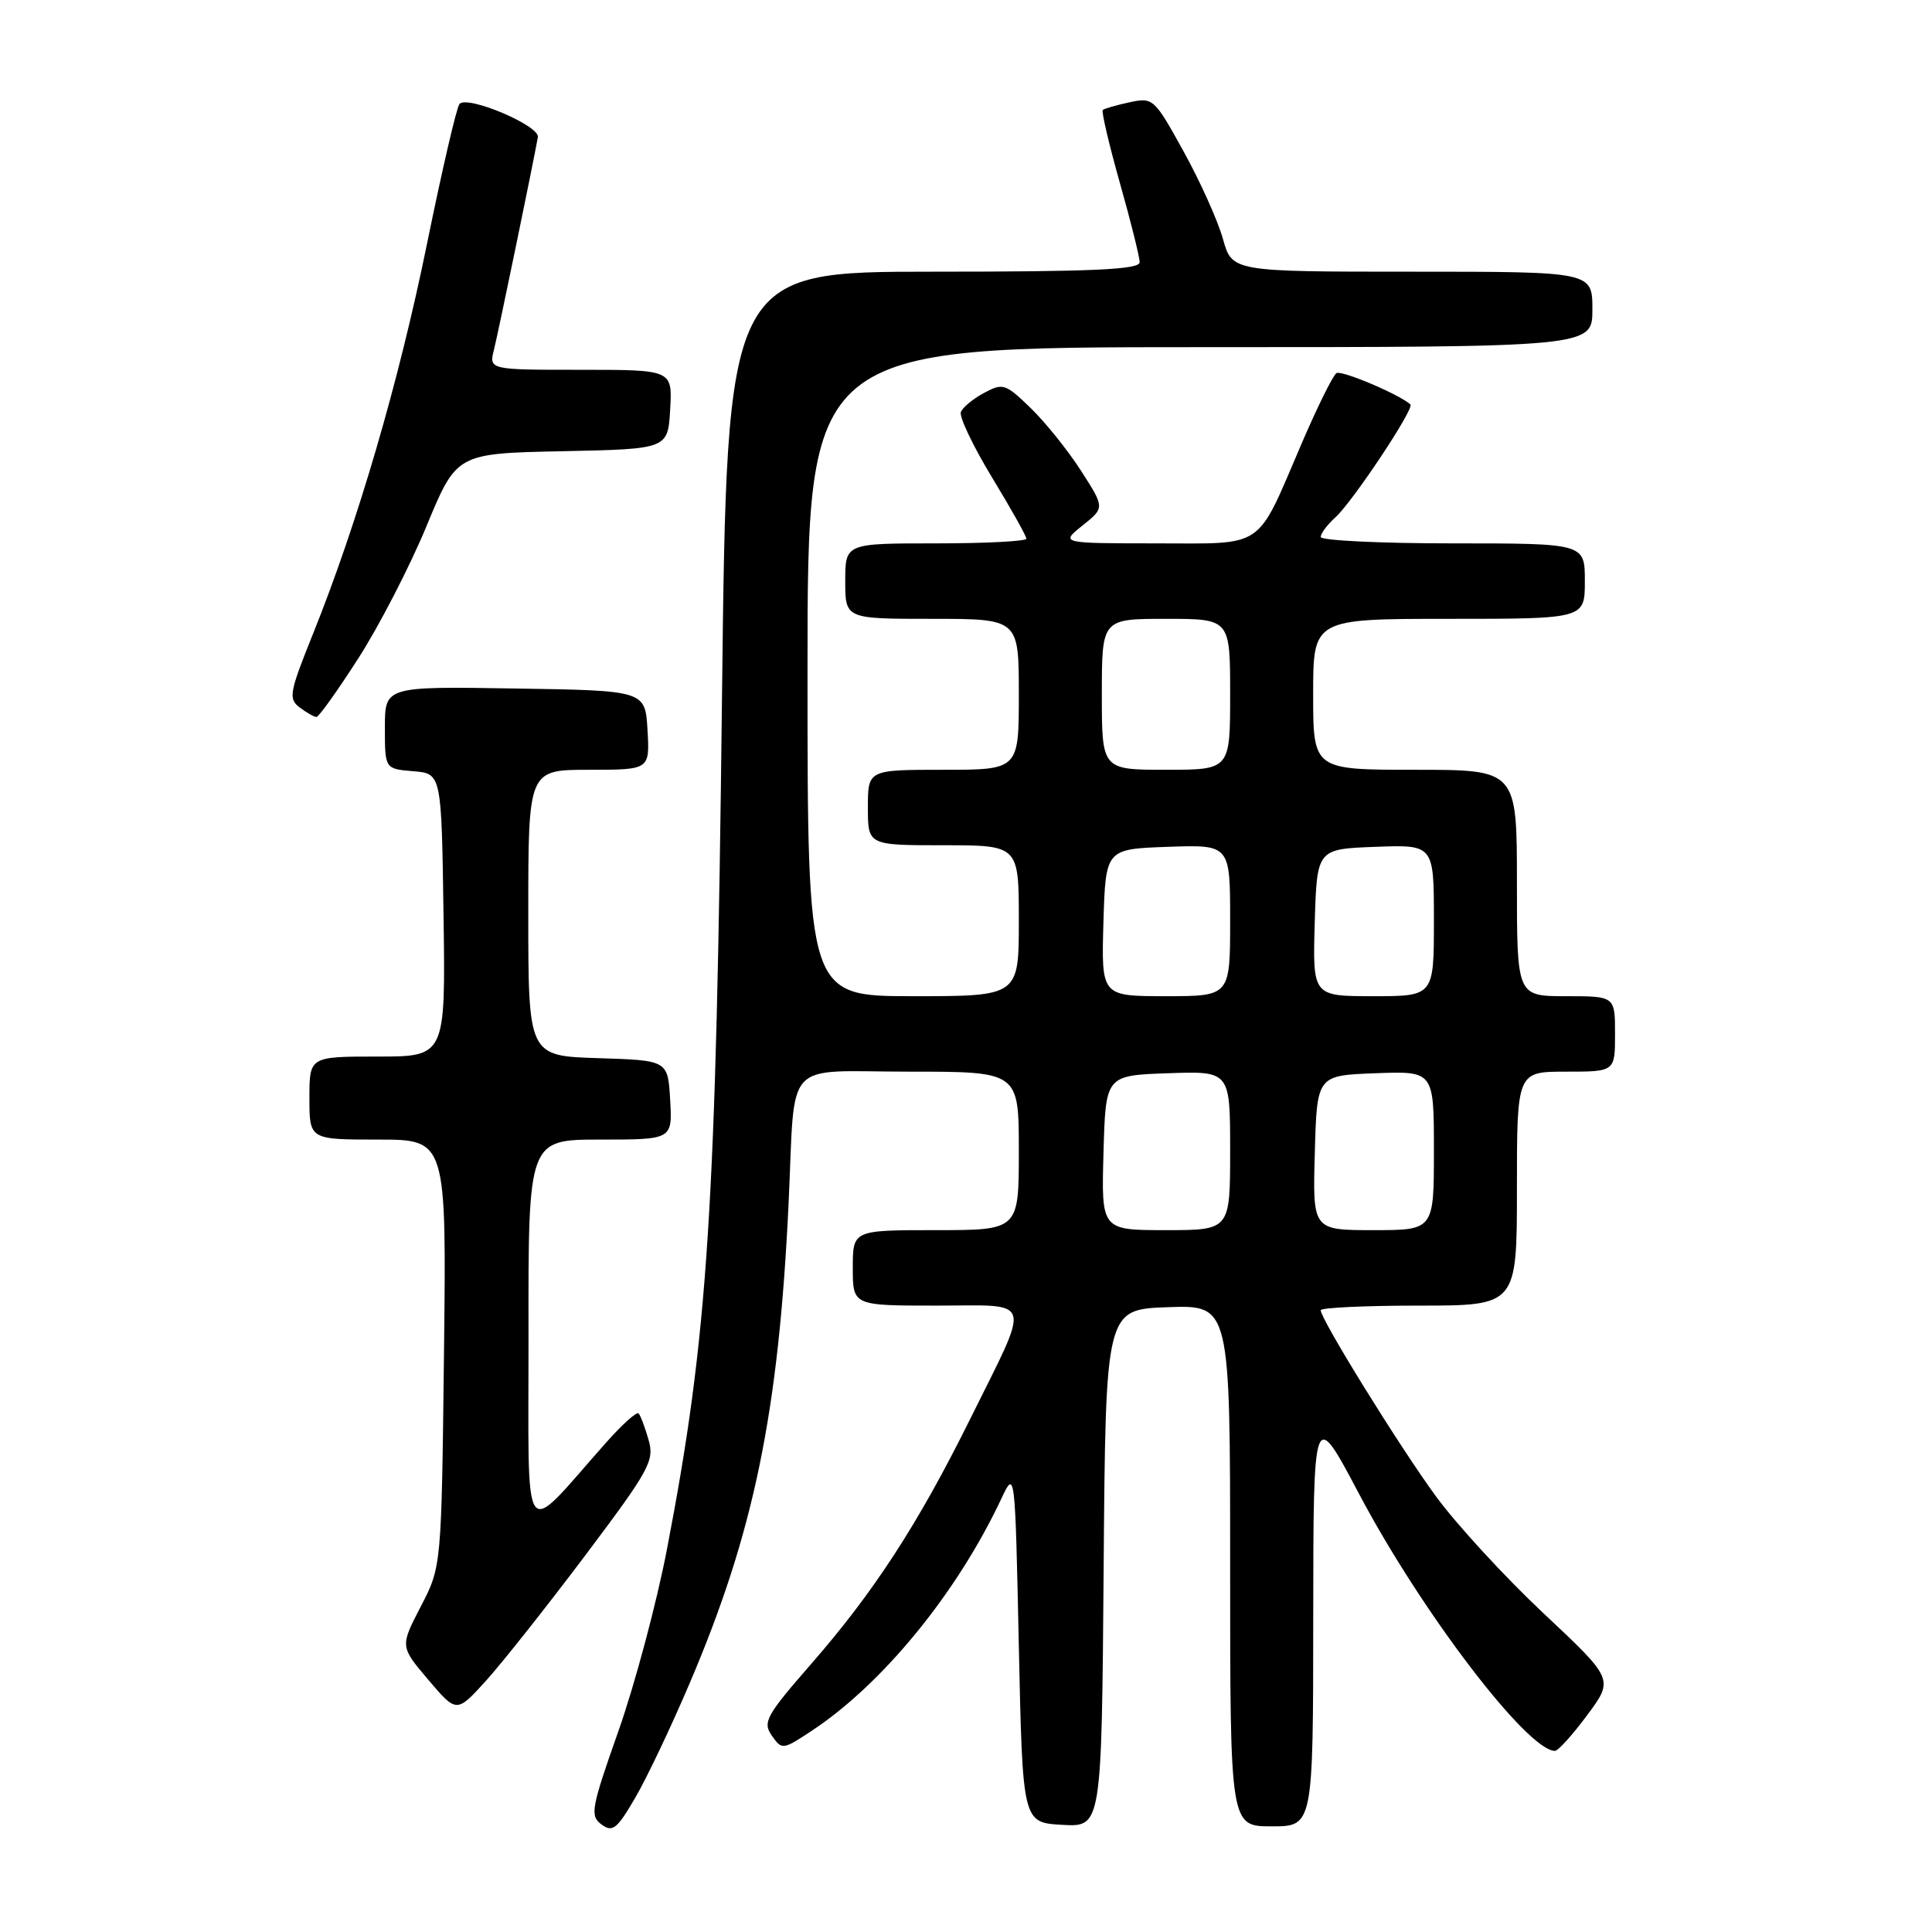 <?xml version="1.0" encoding="UTF-8" standalone="no"?>
<!DOCTYPE svg PUBLIC "-//W3C//DTD SVG 1.1//EN" "http://www.w3.org/Graphics/SVG/1.1/DTD/svg11.dtd" >
<svg xmlns="http://www.w3.org/2000/svg" xmlns:xlink="http://www.w3.org/1999/xlink" version="1.1" viewBox="0 0 256 256">
 <g >
 <path fill="currentColor"
d=" M 91.40 223.00 C 99.90 203.06 103.17 187.22 104.49 159.50 C 105.42 139.93 103.53 142.00 120.52 142.00 C 135.00 142.00 135.00 142.00 135.00 152.50 C 135.00 163.00 135.00 163.00 124.00 163.00 C 113.00 163.00 113.00 163.00 113.00 168.00 C 113.00 173.00 113.00 173.00 124.07 173.00 C 137.11 173.00 136.70 171.57 128.45 188.23 C 121.64 201.95 115.80 210.95 107.52 220.44 C 101.50 227.34 101.03 228.20 102.27 229.98 C 103.61 231.89 103.72 231.88 107.57 229.33 C 116.96 223.13 126.81 211.07 132.67 198.61 C 134.50 194.72 134.50 194.72 135.00 218.11 C 135.50 241.50 135.50 241.50 140.74 241.80 C 145.97 242.10 145.97 242.10 146.24 207.80 C 146.50 173.50 146.50 173.50 154.75 173.21 C 163.00 172.92 163.00 172.92 163.00 207.46 C 163.00 242.00 163.00 242.00 168.50 242.00 C 174.00 242.00 174.00 242.00 174.01 214.25 C 174.03 186.50 174.03 186.50 180.11 198.00 C 188.37 213.61 202.40 232.00 206.04 232.00 C 206.46 232.00 208.39 229.86 210.32 227.25 C 213.84 222.51 213.84 222.51 204.52 213.77 C 199.40 208.96 192.98 201.98 190.26 198.26 C 185.41 191.63 175.00 174.81 175.00 173.61 C 175.00 173.28 180.85 173.00 188.00 173.00 C 201.00 173.00 201.00 173.00 201.00 157.50 C 201.00 142.00 201.00 142.00 207.50 142.00 C 214.00 142.00 214.00 142.00 214.00 137.00 C 214.00 132.00 214.00 132.00 207.50 132.00 C 201.00 132.00 201.00 132.00 201.00 117.00 C 201.00 102.00 201.00 102.00 187.50 102.00 C 174.00 102.00 174.00 102.00 174.00 92.00 C 174.00 82.00 174.00 82.00 192.00 82.00 C 210.00 82.00 210.00 82.00 210.00 77.00 C 210.00 72.00 210.00 72.00 192.50 72.00 C 182.88 72.00 175.00 71.62 175.00 71.15 C 175.00 70.69 175.88 69.51 176.96 68.54 C 179.24 66.47 187.46 54.11 186.89 53.59 C 185.40 52.25 177.77 49.02 177.09 49.44 C 176.63 49.73 174.56 53.91 172.49 58.73 C 166.36 73.00 167.82 72.00 153.13 72.00 C 140.50 71.99 140.50 71.99 143.44 69.63 C 146.39 67.28 146.39 67.28 143.25 62.39 C 141.52 59.70 138.52 55.96 136.57 54.07 C 133.23 50.83 132.89 50.72 130.40 52.06 C 128.95 52.83 127.56 53.98 127.32 54.60 C 127.08 55.23 128.94 59.12 131.44 63.25 C 133.95 67.38 136.00 71.03 136.00 71.38 C 136.00 71.72 130.60 72.00 124.00 72.00 C 112.00 72.00 112.00 72.00 112.00 77.00 C 112.00 82.00 112.00 82.00 123.50 82.00 C 135.00 82.00 135.00 82.00 135.00 92.00 C 135.00 102.00 135.00 102.00 125.00 102.00 C 115.00 102.00 115.00 102.00 115.00 107.00 C 115.00 112.00 115.00 112.00 125.00 112.00 C 135.00 112.00 135.00 112.00 135.00 122.00 C 135.00 132.00 135.00 132.00 121.00 132.00 C 107.00 132.00 107.00 132.00 107.00 89.00 C 107.00 46.00 107.00 46.00 159.00 46.00 C 211.00 46.00 211.00 46.00 211.00 41.00 C 211.00 36.00 211.00 36.00 187.13 36.00 C 163.26 36.00 163.26 36.00 162.04 31.64 C 161.37 29.24 159.03 24.04 156.84 20.08 C 152.95 13.03 152.79 12.89 149.68 13.55 C 147.93 13.93 146.33 14.39 146.13 14.57 C 145.92 14.76 146.94 19.09 148.38 24.21 C 149.83 29.32 151.01 34.06 151.01 34.75 C 151.00 35.72 144.86 36.00 123.66 36.00 C 96.32 36.00 96.32 36.00 95.67 92.25 C 94.89 160.50 93.84 176.89 88.36 205.36 C 87.00 212.43 84.11 223.23 81.95 229.36 C 78.33 239.61 78.15 240.60 79.70 241.75 C 81.16 242.83 81.74 242.38 84.15 238.25 C 85.68 235.64 88.94 228.78 91.40 223.00 Z  M 77.51 206.15 C 86.11 194.71 86.74 193.56 85.93 190.76 C 85.45 189.09 84.86 187.52 84.61 187.28 C 84.36 187.03 82.43 188.76 80.33 191.13 C 68.90 203.99 70.06 205.61 70.03 176.75 C 70.00 151.00 70.00 151.00 79.55 151.00 C 89.10 151.00 89.10 151.00 88.80 145.75 C 88.50 140.50 88.50 140.50 79.25 140.21 C 70.00 139.92 70.00 139.92 70.00 120.96 C 70.00 102.00 70.00 102.00 78.05 102.00 C 86.10 102.00 86.10 102.00 85.80 96.75 C 85.50 91.50 85.50 91.50 68.25 91.23 C 51.00 90.95 51.00 90.95 51.00 96.42 C 51.00 101.88 51.00 101.88 54.75 102.19 C 58.50 102.50 58.50 102.50 58.77 121.25 C 59.04 140.00 59.04 140.00 50.02 140.00 C 41.00 140.00 41.00 140.00 41.00 145.50 C 41.00 151.00 41.00 151.00 50.08 151.00 C 59.16 151.00 59.16 151.00 58.83 179.29 C 58.50 207.59 58.50 207.59 55.75 212.88 C 53.01 218.17 53.01 218.17 56.75 222.58 C 60.50 226.99 60.50 226.99 64.36 222.75 C 66.48 220.41 72.40 212.94 77.51 206.15 Z  M 47.50 87.20 C 50.25 82.92 54.30 75.06 56.50 69.75 C 60.50 60.08 60.50 60.08 74.50 59.79 C 88.50 59.50 88.50 59.50 88.80 54.25 C 89.10 49.00 89.10 49.00 76.94 49.00 C 64.78 49.00 64.78 49.00 65.46 46.31 C 66.06 43.90 70.69 21.47 71.27 18.17 C 71.53 16.66 61.97 12.60 60.89 13.77 C 60.51 14.17 58.59 22.47 56.60 32.21 C 52.87 50.54 47.39 69.28 41.47 84.00 C 38.33 91.80 38.19 92.60 39.72 93.75 C 40.63 94.44 41.63 95.00 41.94 95.00 C 42.25 94.99 44.75 91.49 47.50 87.20 Z  M 146.22 152.75 C 146.50 142.50 146.50 142.50 154.75 142.21 C 163.00 141.92 163.00 141.92 163.00 152.46 C 163.00 163.00 163.00 163.00 154.47 163.00 C 145.93 163.00 145.93 163.00 146.22 152.75 Z  M 174.22 152.75 C 174.50 142.50 174.50 142.50 182.25 142.21 C 190.00 141.92 190.00 141.92 190.00 152.46 C 190.00 163.00 190.00 163.00 181.97 163.00 C 173.93 163.00 173.93 163.00 174.22 152.75 Z  M 146.21 122.25 C 146.50 112.50 146.50 112.50 154.75 112.21 C 163.00 111.92 163.00 111.92 163.00 121.96 C 163.00 132.00 163.00 132.00 154.46 132.00 C 145.93 132.00 145.93 132.00 146.21 122.25 Z  M 174.21 122.25 C 174.50 112.50 174.50 112.50 182.25 112.21 C 190.00 111.92 190.00 111.92 190.00 121.96 C 190.00 132.00 190.00 132.00 181.96 132.00 C 173.93 132.00 173.93 132.00 174.21 122.25 Z  M 146.00 92.00 C 146.00 82.00 146.00 82.00 154.50 82.00 C 163.00 82.00 163.00 82.00 163.00 92.00 C 163.00 102.00 163.00 102.00 154.50 102.00 C 146.00 102.00 146.00 102.00 146.00 92.00 Z "/>
</g>
</svg>